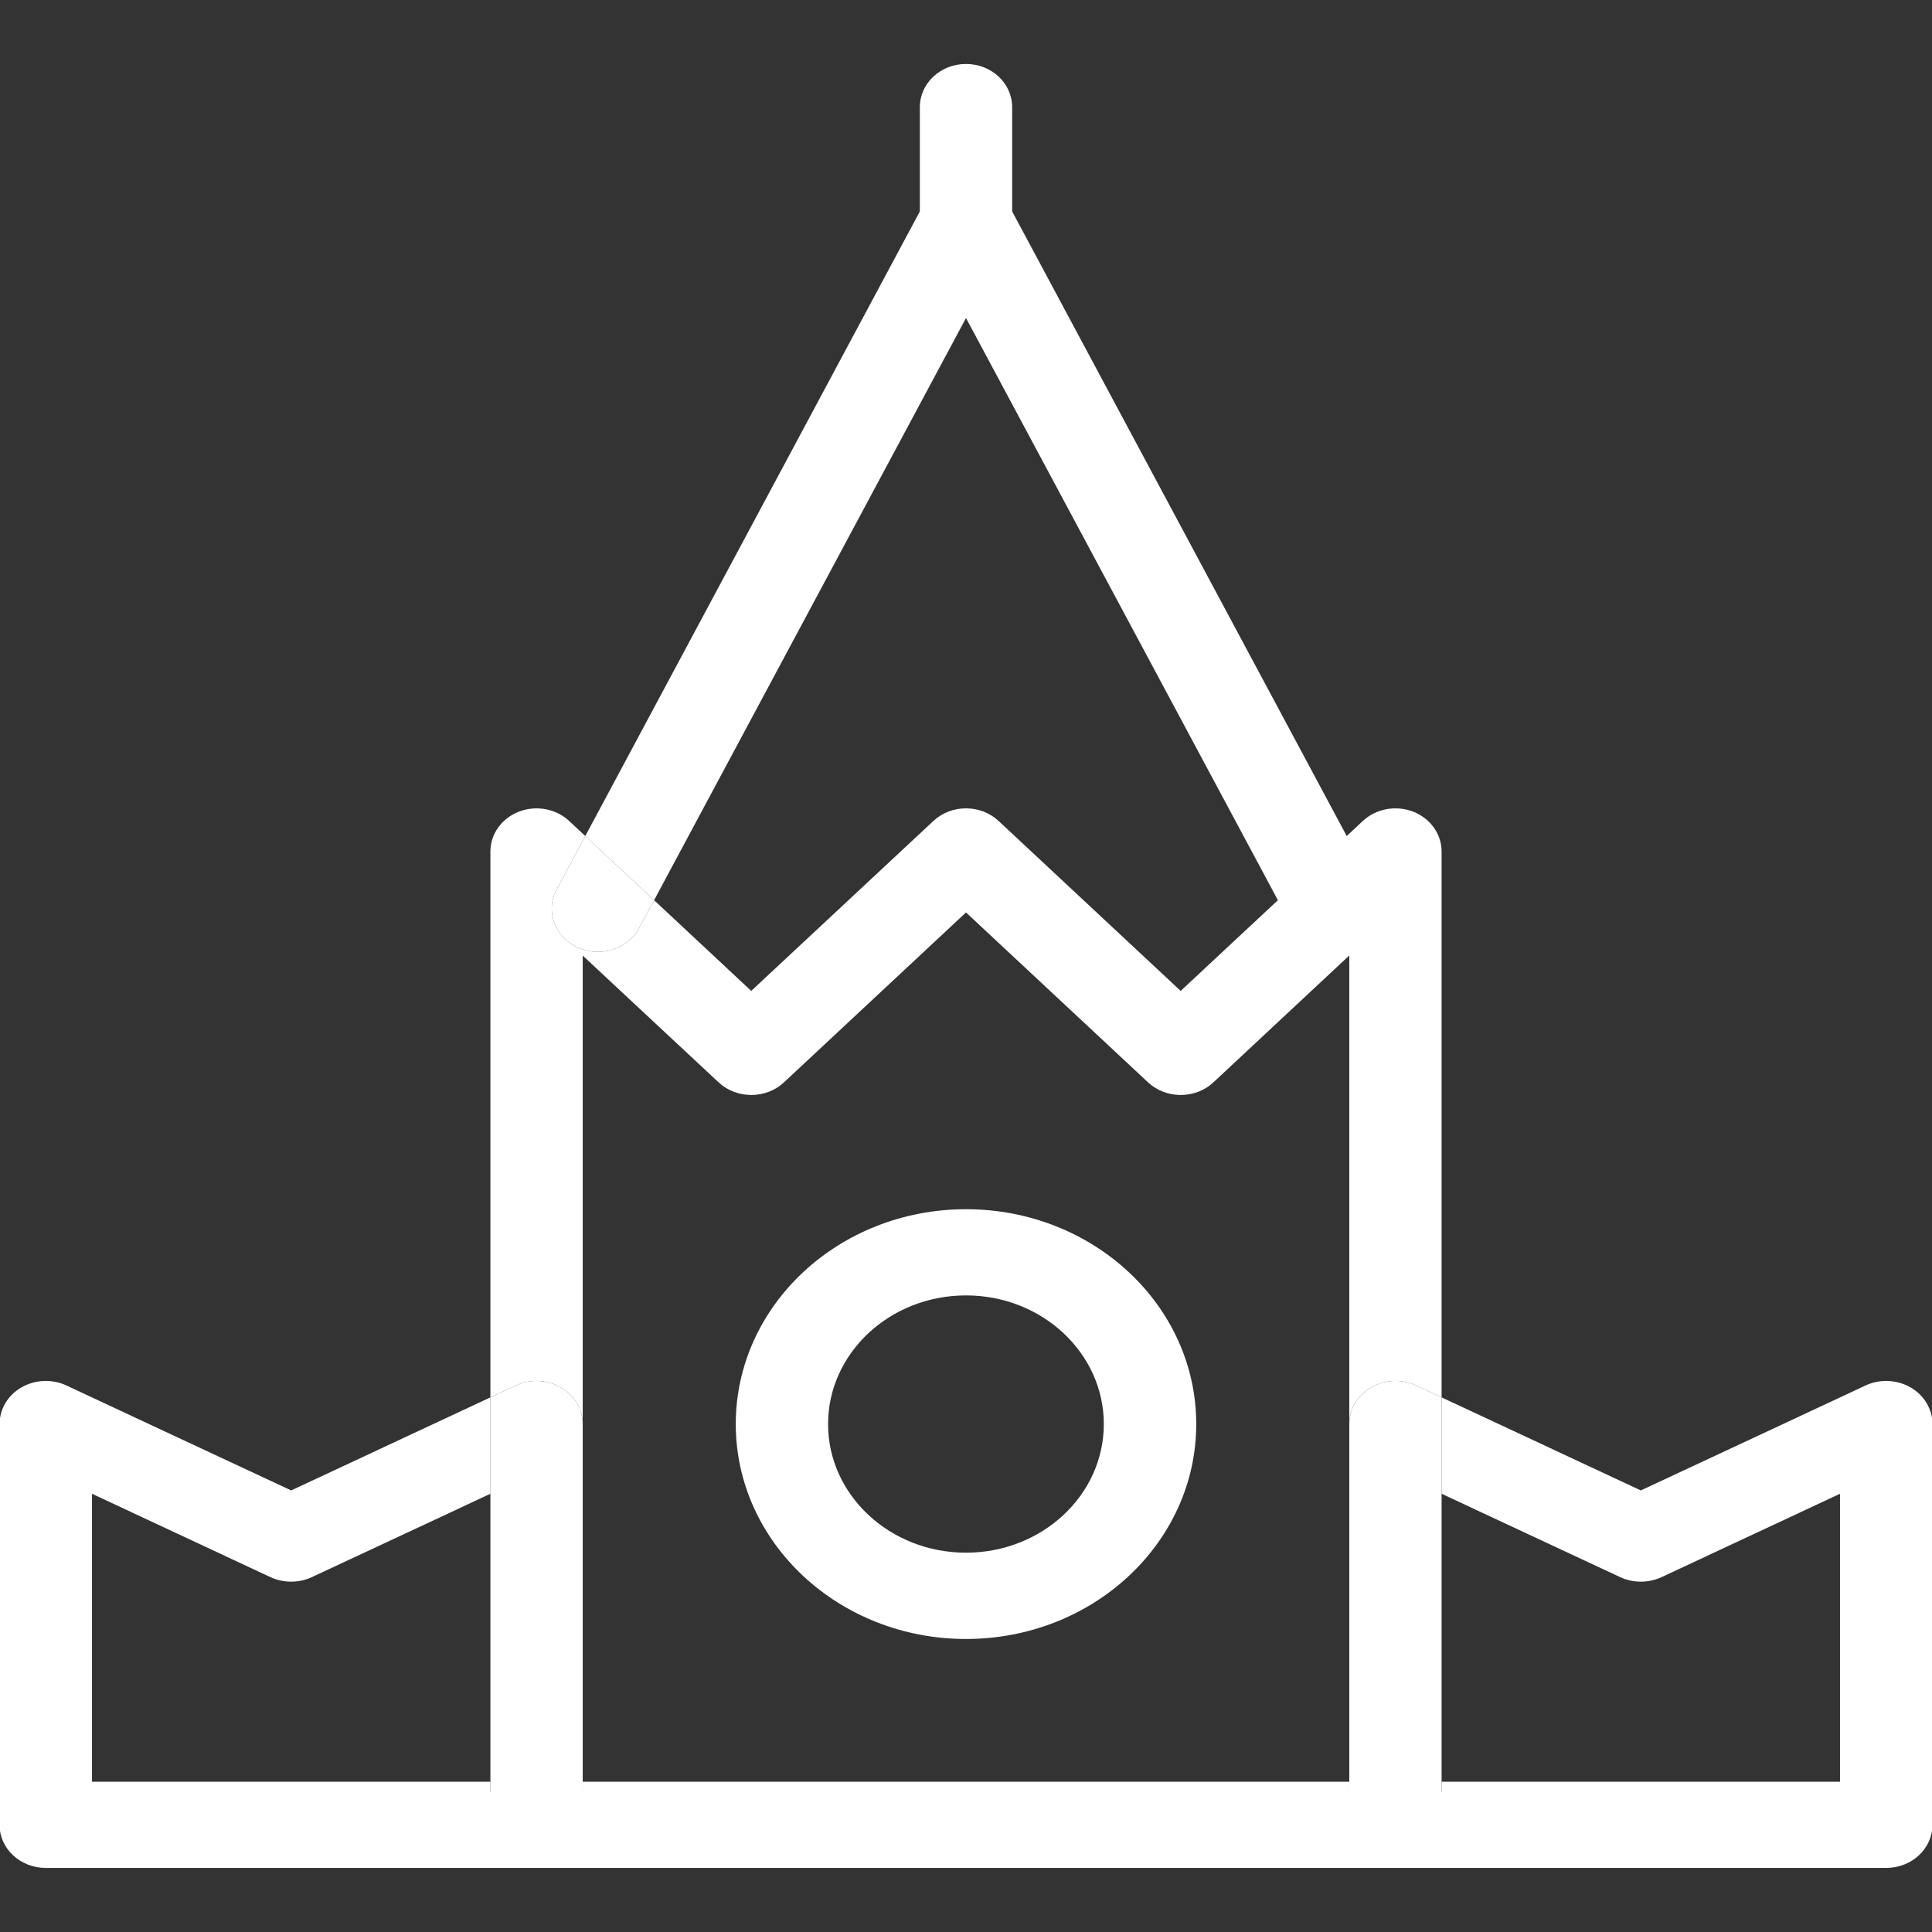 <svg width="18" height="18" viewBox="0 0 18 18" fill="none" xmlns="http://www.w3.org/2000/svg">
<rect x="0" y="0" width="18" height="18" fill="#333333" stroke="none"/>
<path fill-rule="evenodd" clip-rule="evenodd" d="M9 2.466C9.238 2.466 9.43 2.287 9.43 2.065V1.97V1.303V0.998C9.43 0.776 9.238 0.596 9 0.596C8.762 0.596 8.57 0.776 8.57 0.998V1.303V1.97V2.065C8.57 2.287 8.762 2.466 9 2.466Z" fill="white"/>
<path fill-rule="evenodd" clip-rule="evenodd" d="M6.855 13.268C6.855 14.373 7.816 15.27 9 15.27C10.184 15.27 11.145 14.373 11.145 13.268C11.145 12.162 10.184 11.266 9 11.266C7.816 11.266 6.855 12.162 6.855 13.268ZM9 14.466C8.291 14.466 7.715 13.929 7.715 13.268C7.715 12.606 8.291 12.069 9 12.069C9.709 12.069 10.284 12.606 10.284 13.268C10.284 13.929 9.709 14.466 9 14.466Z" fill="white"/>
<path d="M5.429 16.6L5.429 13.268C5.429 13.128 5.352 12.999 5.225 12.926C5.098 12.853 4.94 12.846 4.807 12.908L4.569 13.019V13.917V16.6V16.697H5.429L5.429 16.6Z" fill="white"/>
<path d="M12.571 13.268V16.6V16.697H13.431V16.6V13.917V13.019L13.193 12.908C13.06 12.846 12.902 12.853 12.775 12.926C12.648 12.999 12.571 13.128 12.571 13.268Z" fill="white"/>
<path fill-rule="evenodd" clip-rule="evenodd" d="M9 2.963L6.094 8.387L5.453 7.789L8.57 1.97L8.615 1.885C8.688 1.749 8.837 1.663 9 1.663C9.163 1.663 9.312 1.749 9.385 1.885L9.43 1.97L12.547 7.789L12.697 7.649C12.82 7.534 13.005 7.5 13.166 7.562C13.326 7.624 13.431 7.771 13.431 7.933V13.019L13.193 12.908C13.06 12.846 12.902 12.853 12.775 12.926C12.648 12.999 12.571 13.128 12.571 13.268V8.902L11.305 10.084C11.137 10.241 10.864 10.241 10.696 10.084L9 8.501L7.304 10.084C7.136 10.241 6.863 10.241 6.695 10.084L5.429 8.903L5.429 13.268C5.429 13.128 5.352 12.999 5.225 12.926C5.098 12.853 4.94 12.846 4.807 12.908L4.569 13.019V7.933C4.569 7.771 4.674 7.624 4.834 7.562C4.995 7.5 5.18 7.534 5.303 7.649L5.453 7.789L5.186 8.287C5.079 8.485 5.166 8.726 5.378 8.826C5.591 8.925 5.849 8.844 5.955 8.646L6.094 8.387L6.999 9.232L8.696 7.649C8.864 7.492 9.136 7.492 9.304 7.649L11 9.232L11.906 8.387L9 2.963ZM4.569 13.019L2.713 13.886L0.753 12.971L0.619 12.908C0.485 12.846 0.327 12.853 0.2 12.926C0.073 12.999 -0.004 13.128 -0.004 13.268V17.002C-0.004 17.224 0.189 17.403 0.426 17.403H4.999H13.001H17.573C17.811 17.403 18.004 17.224 18.004 17.002V13.268C18.004 13.128 17.927 12.999 17.8 12.926C17.673 12.853 17.514 12.846 17.381 12.908L17.247 12.971L15.287 13.886L13.431 13.019V13.917L15.095 14.694C15.216 14.75 15.358 14.75 15.48 14.694L17.143 13.917V16.6H13.431V16.697H12.571V16.6H5.429L5.429 16.697H4.569V16.6H0.857V13.917L2.52 14.694C2.641 14.75 2.784 14.75 2.905 14.694L4.569 13.917V13.019Z" fill="white"/>
<path d="M5.378 8.826C5.591 8.925 5.849 8.844 5.955 8.646L6.094 8.387L5.453 7.789L5.186 8.287C5.079 8.485 5.166 8.726 5.378 8.826Z" fill="white"/>
</svg>
